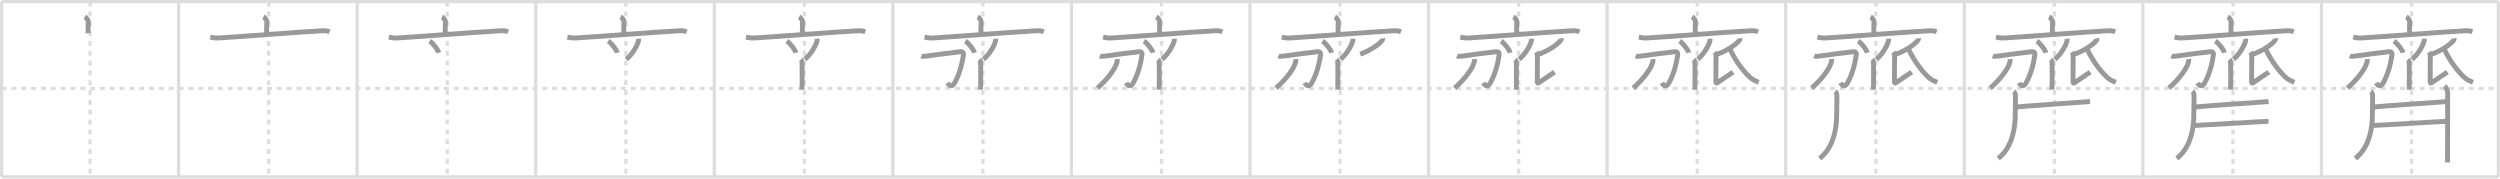 <svg width="1526px" height="109px" viewBox="0 0 1526 109" xmlns="http://www.w3.org/2000/svg" xmlns:xlink="http://www.w3.org/1999/xlink" xml:space="preserve" version="1.1" baseProfile="full">
<line x1="1" y1="1" x2="1525" y2="1" style="stroke:#ddd;stroke-width:2"></line>
<line x1="1" y1="1" x2="1" y2="108" style="stroke:#ddd;stroke-width:2"></line>
<line x1="1" y1="108" x2="1525" y2="108" style="stroke:#ddd;stroke-width:2"></line>
<line x1="1525" y1="1" x2="1525" y2="108" style="stroke:#ddd;stroke-width:2"></line>
<line x1="109" y1="1" x2="109" y2="108" style="stroke:#ddd;stroke-width:2"></line>
<line x1="218" y1="1" x2="218" y2="108" style="stroke:#ddd;stroke-width:2"></line>
<line x1="327" y1="1" x2="327" y2="108" style="stroke:#ddd;stroke-width:2"></line>
<line x1="436" y1="1" x2="436" y2="108" style="stroke:#ddd;stroke-width:2"></line>
<line x1="545" y1="1" x2="545" y2="108" style="stroke:#ddd;stroke-width:2"></line>
<line x1="654" y1="1" x2="654" y2="108" style="stroke:#ddd;stroke-width:2"></line>
<line x1="763" y1="1" x2="763" y2="108" style="stroke:#ddd;stroke-width:2"></line>
<line x1="872" y1="1" x2="872" y2="108" style="stroke:#ddd;stroke-width:2"></line>
<line x1="981" y1="1" x2="981" y2="108" style="stroke:#ddd;stroke-width:2"></line>
<line x1="1090" y1="1" x2="1090" y2="108" style="stroke:#ddd;stroke-width:2"></line>
<line x1="1199" y1="1" x2="1199" y2="108" style="stroke:#ddd;stroke-width:2"></line>
<line x1="1308" y1="1" x2="1308" y2="108" style="stroke:#ddd;stroke-width:2"></line>
<line x1="1417" y1="1" x2="1417" y2="108" style="stroke:#ddd;stroke-width:2"></line>
<line x1="1" y1="54" x2="1525" y2="54" style="stroke:#ddd;stroke-width:2;stroke-dasharray:3 3"></line>
<line x1="55" y1="1" x2="55" y2="108" style="stroke:#ddd;stroke-width:2;stroke-dasharray:3 3"></line>
<line x1="164" y1="1" x2="164" y2="108" style="stroke:#ddd;stroke-width:2;stroke-dasharray:3 3"></line>
<line x1="273" y1="1" x2="273" y2="108" style="stroke:#ddd;stroke-width:2;stroke-dasharray:3 3"></line>
<line x1="382" y1="1" x2="382" y2="108" style="stroke:#ddd;stroke-width:2;stroke-dasharray:3 3"></line>
<line x1="491" y1="1" x2="491" y2="108" style="stroke:#ddd;stroke-width:2;stroke-dasharray:3 3"></line>
<line x1="600" y1="1" x2="600" y2="108" style="stroke:#ddd;stroke-width:2;stroke-dasharray:3 3"></line>
<line x1="709" y1="1" x2="709" y2="108" style="stroke:#ddd;stroke-width:2;stroke-dasharray:3 3"></line>
<line x1="818" y1="1" x2="818" y2="108" style="stroke:#ddd;stroke-width:2;stroke-dasharray:3 3"></line>
<line x1="927" y1="1" x2="927" y2="108" style="stroke:#ddd;stroke-width:2;stroke-dasharray:3 3"></line>
<line x1="1036" y1="1" x2="1036" y2="108" style="stroke:#ddd;stroke-width:2;stroke-dasharray:3 3"></line>
<line x1="1145" y1="1" x2="1145" y2="108" style="stroke:#ddd;stroke-width:2;stroke-dasharray:3 3"></line>
<line x1="1254" y1="1" x2="1254" y2="108" style="stroke:#ddd;stroke-width:2;stroke-dasharray:3 3"></line>
<line x1="1363" y1="1" x2="1363" y2="108" style="stroke:#ddd;stroke-width:2;stroke-dasharray:3 3"></line>
<line x1="1472" y1="1" x2="1472" y2="108" style="stroke:#ddd;stroke-width:2;stroke-dasharray:3 3"></line>
<path d="M51.82,10.25c0.78,0.42,2.07,2.05,2.07,2.89c0,3.09-0.25,4.5-0.1,7.12" style="fill:none;stroke:#999;stroke-width:3"></path>

<path d="M160.82,10.25c0.78,0.42,2.07,2.05,2.07,2.89c0,3.09-0.25,4.5-0.1,7.12" style="fill:none;stroke:#999;stroke-width:3"></path>
<path d="M128.33,22.69c1.73,0.34,3.25,0.59,5.25,0.48c12.16-0.67,49.16-3.68,62.99-4.38c2.03-0.1,3.07,0.04,4.59,0.61" style="fill:none;stroke:#999;stroke-width:3"></path>

<path d="M269.82,10.25c0.78,0.42,2.07,2.05,2.07,2.89c0,3.09-0.25,4.5-0.1,7.12" style="fill:none;stroke:#999;stroke-width:3"></path>
<path d="M237.33,22.69c1.73,0.34,3.25,0.59,5.25,0.48c12.16-0.67,49.16-3.68,62.99-4.38c2.03-0.1,3.07,0.04,4.59,0.61" style="fill:none;stroke:#999;stroke-width:3"></path>
<path d="M262.27,25.08c1.96,1.26,5.05,5.18,5.54,7.13" style="fill:none;stroke:#999;stroke-width:3"></path>

<path d="M378.82,10.25c0.78,0.42,2.07,2.05,2.07,2.89c0,3.09-0.25,4.5-0.1,7.12" style="fill:none;stroke:#999;stroke-width:3"></path>
<path d="M346.33,22.69c1.73,0.34,3.25,0.59,5.25,0.48c12.16-0.67,49.16-3.68,62.99-4.38c2.03-0.1,3.07,0.04,4.59,0.61" style="fill:none;stroke:#999;stroke-width:3"></path>
<path d="M371.27,25.08c1.96,1.26,5.05,5.18,5.54,7.13" style="fill:none;stroke:#999;stroke-width:3"></path>
<path d="M389.78,23.64c0.02,0.3,0.04,0.76-0.04,1.19c-0.51,2.51-3.43,8.01-7.43,11.38" style="fill:none;stroke:#999;stroke-width:3"></path>

<path d="M487.82,10.25c0.78,0.42,2.07,2.05,2.07,2.89c0,3.09-0.25,4.5-0.1,7.12" style="fill:none;stroke:#999;stroke-width:3"></path>
<path d="M455.33,22.69c1.73,0.34,3.25,0.59,5.25,0.48c12.16-0.67,49.16-3.68,62.99-4.38c2.03-0.1,3.07,0.04,4.59,0.61" style="fill:none;stroke:#999;stroke-width:3"></path>
<path d="M480.27,25.08c1.96,1.26,5.05,5.18,5.54,7.13" style="fill:none;stroke:#999;stroke-width:3"></path>
<path d="M498.78,23.64c0.02,0.3,0.04,0.76-0.04,1.19c-0.51,2.51-3.43,8.01-7.43,11.38" style="fill:none;stroke:#999;stroke-width:3"></path>
<path d="M488.81,36.33c0.42,0.4,0.72,0.86,0.76,2.17c0.17,6.28-0.01,14.11-0.01,16.25" style="fill:none;stroke:#999;stroke-width:3"></path>

<path d="M596.82,10.25c0.78,0.42,2.07,2.05,2.07,2.89c0,3.09-0.25,4.5-0.1,7.12" style="fill:none;stroke:#999;stroke-width:3"></path>
<path d="M564.33,22.69c1.73,0.34,3.25,0.59,5.25,0.48c12.16-0.67,49.16-3.68,62.99-4.38c2.03-0.1,3.07,0.04,4.59,0.61" style="fill:none;stroke:#999;stroke-width:3"></path>
<path d="M589.27,25.08c1.96,1.26,5.05,5.18,5.54,7.13" style="fill:none;stroke:#999;stroke-width:3"></path>
<path d="M607.78,23.64c0.02,0.3,0.04,0.76-0.04,1.19c-0.51,2.51-3.43,8.01-7.43,11.38" style="fill:none;stroke:#999;stroke-width:3"></path>
<path d="M597.81,36.33c0.42,0.4,0.72,0.86,0.76,2.17c0.17,6.28-0.01,14.11-0.01,16.25" style="fill:none;stroke:#999;stroke-width:3"></path>
<path d="M562.35,34.19c0.6,0.24,1.9,0.21,2.43,0.13c4.31-0.68,19.02-2.49,21.41-2.74c1.56-0.16,2.06,0.74,1.9,1.87c-0.9,6.3-2.76,12.55-5.49,17.34c-1.43,2.51-3.1,1.71-4.15-0.24" style="fill:none;stroke:#999;stroke-width:3"></path>

<path d="M705.82,10.25c0.78,0.42,2.07,2.05,2.07,2.89c0,3.09-0.25,4.5-0.1,7.12" style="fill:none;stroke:#999;stroke-width:3"></path>
<path d="M673.33,22.69c1.73,0.34,3.25,0.59,5.25,0.48c12.16-0.67,49.16-3.68,62.99-4.38c2.03-0.1,3.07,0.04,4.59,0.61" style="fill:none;stroke:#999;stroke-width:3"></path>
<path d="M698.27,25.08c1.96,1.26,5.05,5.18,5.54,7.13" style="fill:none;stroke:#999;stroke-width:3"></path>
<path d="M716.78,23.64c0.02,0.3,0.04,0.76-0.04,1.19c-0.51,2.51-3.43,8.01-7.43,11.38" style="fill:none;stroke:#999;stroke-width:3"></path>
<path d="M706.81,36.33c0.42,0.4,0.72,0.86,0.76,2.17c0.17,6.28-0.01,14.11-0.01,16.25" style="fill:none;stroke:#999;stroke-width:3"></path>
<path d="M671.35,34.19c0.6,0.24,1.9,0.21,2.43,0.13c4.31-0.68,19.02-2.49,21.41-2.74c1.56-0.16,2.06,0.74,1.9,1.87c-0.9,6.3-2.76,12.55-5.49,17.34c-1.43,2.51-3.1,1.71-4.15-0.24" style="fill:none;stroke:#999;stroke-width:3"></path>
<path d="M681.97,36.02c0.03,0.42,0.08,1.08-0.07,1.68c-1.13,4.43-5.91,10.68-12.01,16.06" style="fill:none;stroke:#999;stroke-width:3"></path>

<path d="M814.82,10.25c0.78,0.42,2.07,2.05,2.07,2.89c0,3.09-0.25,4.5-0.1,7.12" style="fill:none;stroke:#999;stroke-width:3"></path>
<path d="M782.33,22.69c1.73,0.34,3.25,0.59,5.25,0.48c12.16-0.67,49.16-3.68,62.99-4.38c2.03-0.1,3.07,0.04,4.59,0.61" style="fill:none;stroke:#999;stroke-width:3"></path>
<path d="M807.27,25.08c1.96,1.26,5.05,5.18,5.54,7.13" style="fill:none;stroke:#999;stroke-width:3"></path>
<path d="M825.78,23.64c0.02,0.3,0.04,0.76-0.04,1.19c-0.51,2.51-3.43,8.01-7.43,11.38" style="fill:none;stroke:#999;stroke-width:3"></path>
<path d="M815.81,36.33c0.42,0.4,0.72,0.86,0.76,2.17c0.17,6.28-0.01,14.11-0.01,16.25" style="fill:none;stroke:#999;stroke-width:3"></path>
<path d="M780.35,34.19c0.6,0.24,1.9,0.21,2.43,0.13c4.31-0.68,19.02-2.49,21.41-2.74c1.56-0.16,2.06,0.74,1.9,1.87c-0.9,6.3-2.76,12.55-5.49,17.34c-1.43,2.51-3.1,1.71-4.15-0.24" style="fill:none;stroke:#999;stroke-width:3"></path>
<path d="M790.97,36.02c0.03,0.42,0.08,1.08-0.07,1.68c-1.13,4.43-5.91,10.68-12.01,16.06" style="fill:none;stroke:#999;stroke-width:3"></path>
<path d="M843.96,23.39c0.04,0.22,0.08,0.56-0.07,0.87c-0.88,1.84-6.72,6.35-13.61,8.83" style="fill:none;stroke:#999;stroke-width:3"></path>

<path d="M923.82,10.25c0.78,0.42,2.07,2.05,2.07,2.89c0,3.09-0.25,4.5-0.1,7.12" style="fill:none;stroke:#999;stroke-width:3"></path>
<path d="M891.33,22.69c1.73,0.34,3.25,0.59,5.25,0.48c12.16-0.67,49.16-3.68,62.99-4.38c2.03-0.1,3.07,0.04,4.59,0.61" style="fill:none;stroke:#999;stroke-width:3"></path>
<path d="M916.27,25.08c1.96,1.26,5.05,5.18,5.54,7.13" style="fill:none;stroke:#999;stroke-width:3"></path>
<path d="M934.78,23.64c0.02,0.3,0.04,0.76-0.04,1.19c-0.51,2.51-3.43,8.01-7.43,11.38" style="fill:none;stroke:#999;stroke-width:3"></path>
<path d="M924.81,36.33c0.42,0.4,0.72,0.86,0.76,2.17c0.17,6.28-0.01,14.11-0.01,16.25" style="fill:none;stroke:#999;stroke-width:3"></path>
<path d="M889.35,34.19c0.6,0.24,1.9,0.21,2.43,0.13c4.31-0.68,19.02-2.49,21.41-2.74c1.56-0.16,2.06,0.74,1.9,1.87c-0.9,6.3-2.76,12.55-5.49,17.34c-1.43,2.51-3.1,1.71-4.15-0.24" style="fill:none;stroke:#999;stroke-width:3"></path>
<path d="M899.97,36.02c0.03,0.42,0.08,1.08-0.07,1.68c-1.13,4.43-5.91,10.68-12.01,16.06" style="fill:none;stroke:#999;stroke-width:3"></path>
<path d="M952.96,23.39c0.04,0.22,0.08,0.56-0.07,0.87c-0.88,1.84-6.72,6.35-13.61,8.83" style="fill:none;stroke:#999;stroke-width:3"></path>
<path d="M937.75,31.77c0.41,0.61,0.71,1.43,0.71,2.34c0,0.92-0.1,13.82-0.1,15.25c0,1.43,0.1,1.83,1.42,0.81c1.32-1.02,8.29-5.56,9.1-6.17" style="fill:none;stroke:#999;stroke-width:3"></path>

<path d="M1032.82,10.25c0.78,0.42,2.07,2.05,2.07,2.89c0,3.09-0.25,4.5-0.1,7.12" style="fill:none;stroke:#999;stroke-width:3"></path>
<path d="M1000.33,22.69c1.73,0.34,3.25,0.59,5.25,0.48c12.16-0.67,49.16-3.68,62.99-4.38c2.03-0.1,3.07,0.04,4.59,0.61" style="fill:none;stroke:#999;stroke-width:3"></path>
<path d="M1025.27,25.08c1.96,1.26,5.05,5.18,5.54,7.13" style="fill:none;stroke:#999;stroke-width:3"></path>
<path d="M1043.78,23.64c0.02,0.3,0.04,0.76-0.04,1.19c-0.51,2.51-3.43,8.01-7.43,11.38" style="fill:none;stroke:#999;stroke-width:3"></path>
<path d="M1033.81,36.33c0.42,0.4,0.72,0.86,0.76,2.17c0.17,6.28-0.01,14.11-0.01,16.25" style="fill:none;stroke:#999;stroke-width:3"></path>
<path d="M998.35,34.19c0.6,0.24,1.9,0.21,2.43,0.13c4.31-0.68,19.02-2.49,21.41-2.74c1.56-0.16,2.06,0.74,1.9,1.87c-0.9,6.3-2.76,12.55-5.49,17.34c-1.43,2.51-3.1,1.71-4.15-0.24" style="fill:none;stroke:#999;stroke-width:3"></path>
<path d="M1008.97,36.02c0.03,0.42,0.08,1.08-0.07,1.68c-1.13,4.43-5.91,10.68-12.01,16.06" style="fill:none;stroke:#999;stroke-width:3"></path>
<path d="M1061.96,23.39c0.04,0.22,0.08,0.56-0.07,0.87c-0.88,1.84-6.72,6.35-13.61,8.83" style="fill:none;stroke:#999;stroke-width:3"></path>
<path d="M1046.75,31.77c0.41,0.61,0.71,1.43,0.71,2.34c0,0.92-0.1,13.82-0.1,15.25c0,1.43,0.1,1.83,1.42,0.81c1.32-1.02,8.29-5.56,9.1-6.17" style="fill:none;stroke:#999;stroke-width:3"></path>
<path d="M1056.12,30.36c2.38,4.89,6.63,11.89,12.31,17.08c1.37,1.25,3.27,2.07,5.06,2.81" style="fill:none;stroke:#999;stroke-width:3"></path>

<path d="M1141.82,10.25c0.78,0.42,2.07,2.05,2.07,2.89c0,3.09-0.25,4.5-0.1,7.12" style="fill:none;stroke:#999;stroke-width:3"></path>
<path d="M1109.33,22.69c1.73,0.34,3.25,0.59,5.25,0.48c12.16-0.67,49.16-3.68,62.99-4.38c2.03-0.1,3.07,0.04,4.59,0.61" style="fill:none;stroke:#999;stroke-width:3"></path>
<path d="M1134.27,25.08c1.96,1.26,5.05,5.18,5.54,7.13" style="fill:none;stroke:#999;stroke-width:3"></path>
<path d="M1152.78,23.64c0.02,0.3,0.04,0.76-0.04,1.19c-0.51,2.51-3.43,8.01-7.43,11.38" style="fill:none;stroke:#999;stroke-width:3"></path>
<path d="M1142.81,36.33c0.42,0.4,0.72,0.86,0.76,2.17c0.17,6.28-0.01,14.11-0.01,16.25" style="fill:none;stroke:#999;stroke-width:3"></path>
<path d="M1107.35,34.19c0.6,0.24,1.9,0.21,2.43,0.13c4.31-0.68,19.02-2.49,21.41-2.74c1.56-0.16,2.06,0.74,1.9,1.87c-0.9,6.3-2.76,12.55-5.49,17.34c-1.43,2.51-3.1,1.71-4.15-0.24" style="fill:none;stroke:#999;stroke-width:3"></path>
<path d="M1117.97,36.02c0.03,0.42,0.08,1.08-0.07,1.68c-1.13,4.43-5.91,10.68-12.01,16.06" style="fill:none;stroke:#999;stroke-width:3"></path>
<path d="M1170.96,23.39c0.04,0.22,0.08,0.56-0.07,0.87c-0.88,1.84-6.72,6.35-13.61,8.83" style="fill:none;stroke:#999;stroke-width:3"></path>
<path d="M1155.75,31.77c0.41,0.61,0.71,1.43,0.71,2.34c0,0.92-0.1,13.82-0.1,15.25c0,1.43,0.1,1.83,1.42,0.81c1.32-1.02,8.29-5.56,9.1-6.17" style="fill:none;stroke:#999;stroke-width:3"></path>
<path d="M1165.12,30.36c2.38,4.89,6.63,11.89,12.31,17.08c1.37,1.25,3.27,2.07,5.06,2.81" style="fill:none;stroke:#999;stroke-width:3"></path>
<path d="M1120.18,55.82c0.79,0.56,1.07,1.98,1.07,2.59c0,3.29-0.15,13.84-0.24,15.11c-0.52,7.23-2.52,17.06-10.29,23.19" style="fill:none;stroke:#999;stroke-width:3"></path>

<path d="M1250.82,10.25c0.78,0.42,2.07,2.05,2.07,2.89c0,3.09-0.25,4.5-0.1,7.12" style="fill:none;stroke:#999;stroke-width:3"></path>
<path d="M1218.33,22.69c1.73,0.34,3.25,0.59,5.25,0.48c12.16-0.67,49.16-3.68,62.99-4.38c2.03-0.1,3.07,0.04,4.59,0.61" style="fill:none;stroke:#999;stroke-width:3"></path>
<path d="M1243.27,25.08c1.96,1.26,5.05,5.18,5.54,7.13" style="fill:none;stroke:#999;stroke-width:3"></path>
<path d="M1261.78,23.64c0.02,0.3,0.04,0.76-0.04,1.19c-0.51,2.51-3.43,8.01-7.43,11.38" style="fill:none;stroke:#999;stroke-width:3"></path>
<path d="M1251.81,36.33c0.42,0.4,0.72,0.86,0.76,2.17c0.17,6.28-0.01,14.11-0.01,16.25" style="fill:none;stroke:#999;stroke-width:3"></path>
<path d="M1216.35,34.19c0.6,0.24,1.9,0.21,2.43,0.13c4.31-0.68,19.02-2.49,21.41-2.74c1.56-0.16,2.06,0.74,1.9,1.87c-0.9,6.3-2.76,12.55-5.49,17.34c-1.43,2.51-3.1,1.71-4.15-0.24" style="fill:none;stroke:#999;stroke-width:3"></path>
<path d="M1226.97,36.02c0.03,0.42,0.08,1.08-0.07,1.68c-1.13,4.43-5.91,10.68-12.01,16.06" style="fill:none;stroke:#999;stroke-width:3"></path>
<path d="M1279.96,23.39c0.04,0.22,0.08,0.56-0.07,0.87c-0.88,1.84-6.72,6.35-13.61,8.83" style="fill:none;stroke:#999;stroke-width:3"></path>
<path d="M1264.75,31.77c0.41,0.61,0.71,1.43,0.71,2.34c0,0.92-0.1,13.82-0.1,15.25c0,1.43,0.1,1.83,1.42,0.81c1.32-1.02,8.29-5.56,9.1-6.17" style="fill:none;stroke:#999;stroke-width:3"></path>
<path d="M1274.12,30.36c2.38,4.89,6.63,11.89,12.31,17.08c1.37,1.25,3.27,2.07,5.06,2.81" style="fill:none;stroke:#999;stroke-width:3"></path>
<path d="M1229.18,55.82c0.79,0.56,1.07,1.98,1.07,2.59c0,3.29-0.15,13.84-0.24,15.11c-0.52,7.23-2.52,17.06-10.29,23.19" style="fill:none;stroke:#999;stroke-width:3"></path>
<path d="M1230.8,65.32c4.95-0.57,41.45-3.07,44.95-3.32" style="fill:none;stroke:#999;stroke-width:3"></path>

<path d="M1359.82,10.25c0.78,0.42,2.07,2.05,2.07,2.89c0,3.09-0.25,4.5-0.1,7.12" style="fill:none;stroke:#999;stroke-width:3"></path>
<path d="M1327.33,22.69c1.73,0.34,3.25,0.59,5.25,0.48c12.16-0.67,49.16-3.68,62.99-4.38c2.03-0.1,3.07,0.04,4.59,0.61" style="fill:none;stroke:#999;stroke-width:3"></path>
<path d="M1352.27,25.08c1.96,1.26,5.05,5.18,5.54,7.13" style="fill:none;stroke:#999;stroke-width:3"></path>
<path d="M1370.78,23.64c0.02,0.3,0.04,0.76-0.04,1.19c-0.51,2.51-3.43,8.01-7.43,11.38" style="fill:none;stroke:#999;stroke-width:3"></path>
<path d="M1360.81,36.33c0.42,0.4,0.72,0.86,0.76,2.17c0.17,6.28-0.01,14.11-0.01,16.25" style="fill:none;stroke:#999;stroke-width:3"></path>
<path d="M1325.35,34.19c0.6,0.24,1.9,0.21,2.43,0.13c4.31-0.68,19.02-2.49,21.41-2.74c1.56-0.16,2.06,0.74,1.9,1.87c-0.9,6.3-2.76,12.55-5.49,17.34c-1.43,2.51-3.1,1.71-4.15-0.24" style="fill:none;stroke:#999;stroke-width:3"></path>
<path d="M1335.97,36.02c0.03,0.42,0.08,1.08-0.07,1.68c-1.13,4.43-5.91,10.68-12.01,16.06" style="fill:none;stroke:#999;stroke-width:3"></path>
<path d="M1388.96,23.39c0.04,0.22,0.08,0.56-0.07,0.87c-0.88,1.84-6.72,6.35-13.61,8.83" style="fill:none;stroke:#999;stroke-width:3"></path>
<path d="M1373.75,31.77c0.41,0.61,0.71,1.43,0.71,2.34c0,0.92-0.1,13.82-0.1,15.25c0,1.43,0.1,1.83,1.42,0.81c1.32-1.02,8.29-5.56,9.1-6.17" style="fill:none;stroke:#999;stroke-width:3"></path>
<path d="M1383.12,30.36c2.38,4.89,6.63,11.89,12.31,17.08c1.37,1.25,3.27,2.07,5.06,2.81" style="fill:none;stroke:#999;stroke-width:3"></path>
<path d="M1338.18,55.82c0.79,0.56,1.07,1.98,1.07,2.59c0,3.29-0.15,13.84-0.24,15.11c-0.52,7.23-2.52,17.06-10.29,23.19" style="fill:none;stroke:#999;stroke-width:3"></path>
<path d="M1339.8,65.32c4.95-0.57,41.45-3.07,44.95-3.32" style="fill:none;stroke:#999;stroke-width:3"></path>
<path d="M1338.79,76.63c4.46-0.13,39.96-2.38,45.92-2.59" style="fill:none;stroke:#999;stroke-width:3"></path>

<path d="M1468.82,10.25c0.78,0.42,2.07,2.05,2.07,2.89c0,3.09-0.25,4.5-0.1,7.12" style="fill:none;stroke:#999;stroke-width:3"></path>
<path d="M1436.33,22.69c1.73,0.34,3.25,0.59,5.25,0.48c12.16-0.67,49.16-3.68,62.99-4.38c2.03-0.1,3.07,0.04,4.59,0.61" style="fill:none;stroke:#999;stroke-width:3"></path>
<path d="M1461.27,25.08c1.96,1.26,5.05,5.18,5.54,7.13" style="fill:none;stroke:#999;stroke-width:3"></path>
<path d="M1479.78,23.64c0.02,0.3,0.04,0.76-0.04,1.19c-0.51,2.51-3.43,8.01-7.43,11.38" style="fill:none;stroke:#999;stroke-width:3"></path>
<path d="M1469.81,36.33c0.42,0.4,0.72,0.86,0.76,2.17c0.17,6.28-0.01,14.11-0.01,16.25" style="fill:none;stroke:#999;stroke-width:3"></path>
<path d="M1434.35,34.19c0.6,0.24,1.9,0.21,2.43,0.13c4.31-0.68,19.02-2.49,21.41-2.74c1.56-0.16,2.06,0.74,1.9,1.87c-0.9,6.3-2.76,12.55-5.49,17.34c-1.43,2.51-3.1,1.71-4.15-0.24" style="fill:none;stroke:#999;stroke-width:3"></path>
<path d="M1444.97,36.02c0.03,0.42,0.08,1.08-0.07,1.68c-1.13,4.43-5.91,10.68-12.01,16.06" style="fill:none;stroke:#999;stroke-width:3"></path>
<path d="M1497.96,23.39c0.04,0.22,0.08,0.56-0.07,0.87c-0.88,1.84-6.72,6.35-13.61,8.83" style="fill:none;stroke:#999;stroke-width:3"></path>
<path d="M1482.75,31.77c0.41,0.61,0.71,1.43,0.71,2.34c0,0.92-0.1,13.82-0.1,15.25c0,1.43,0.1,1.83,1.42,0.81c1.32-1.02,8.29-5.56,9.1-6.17" style="fill:none;stroke:#999;stroke-width:3"></path>
<path d="M1492.12,30.36c2.38,4.89,6.63,11.89,12.31,17.08c1.37,1.25,3.27,2.07,5.06,2.81" style="fill:none;stroke:#999;stroke-width:3"></path>
<path d="M1447.18,55.82c0.79,0.56,1.07,1.98,1.07,2.59c0,3.29-0.15,13.84-0.24,15.11c-0.52,7.23-2.52,17.06-10.29,23.19" style="fill:none;stroke:#999;stroke-width:3"></path>
<path d="M1448.8,65.32c4.95-0.57,41.45-3.07,44.95-3.32" style="fill:none;stroke:#999;stroke-width:3"></path>
<path d="M1447.79,76.63c4.46-0.13,39.96-2.38,45.92-2.59" style="fill:none;stroke:#999;stroke-width:3"></path>
<path d="M1492.22,52.51c0.69,0.56,1.83,2.71,1.83,3.83c0,4.4-0.02,39.65-0.09,42.8" style="fill:none;stroke:#999;stroke-width:3"></path>

</svg>